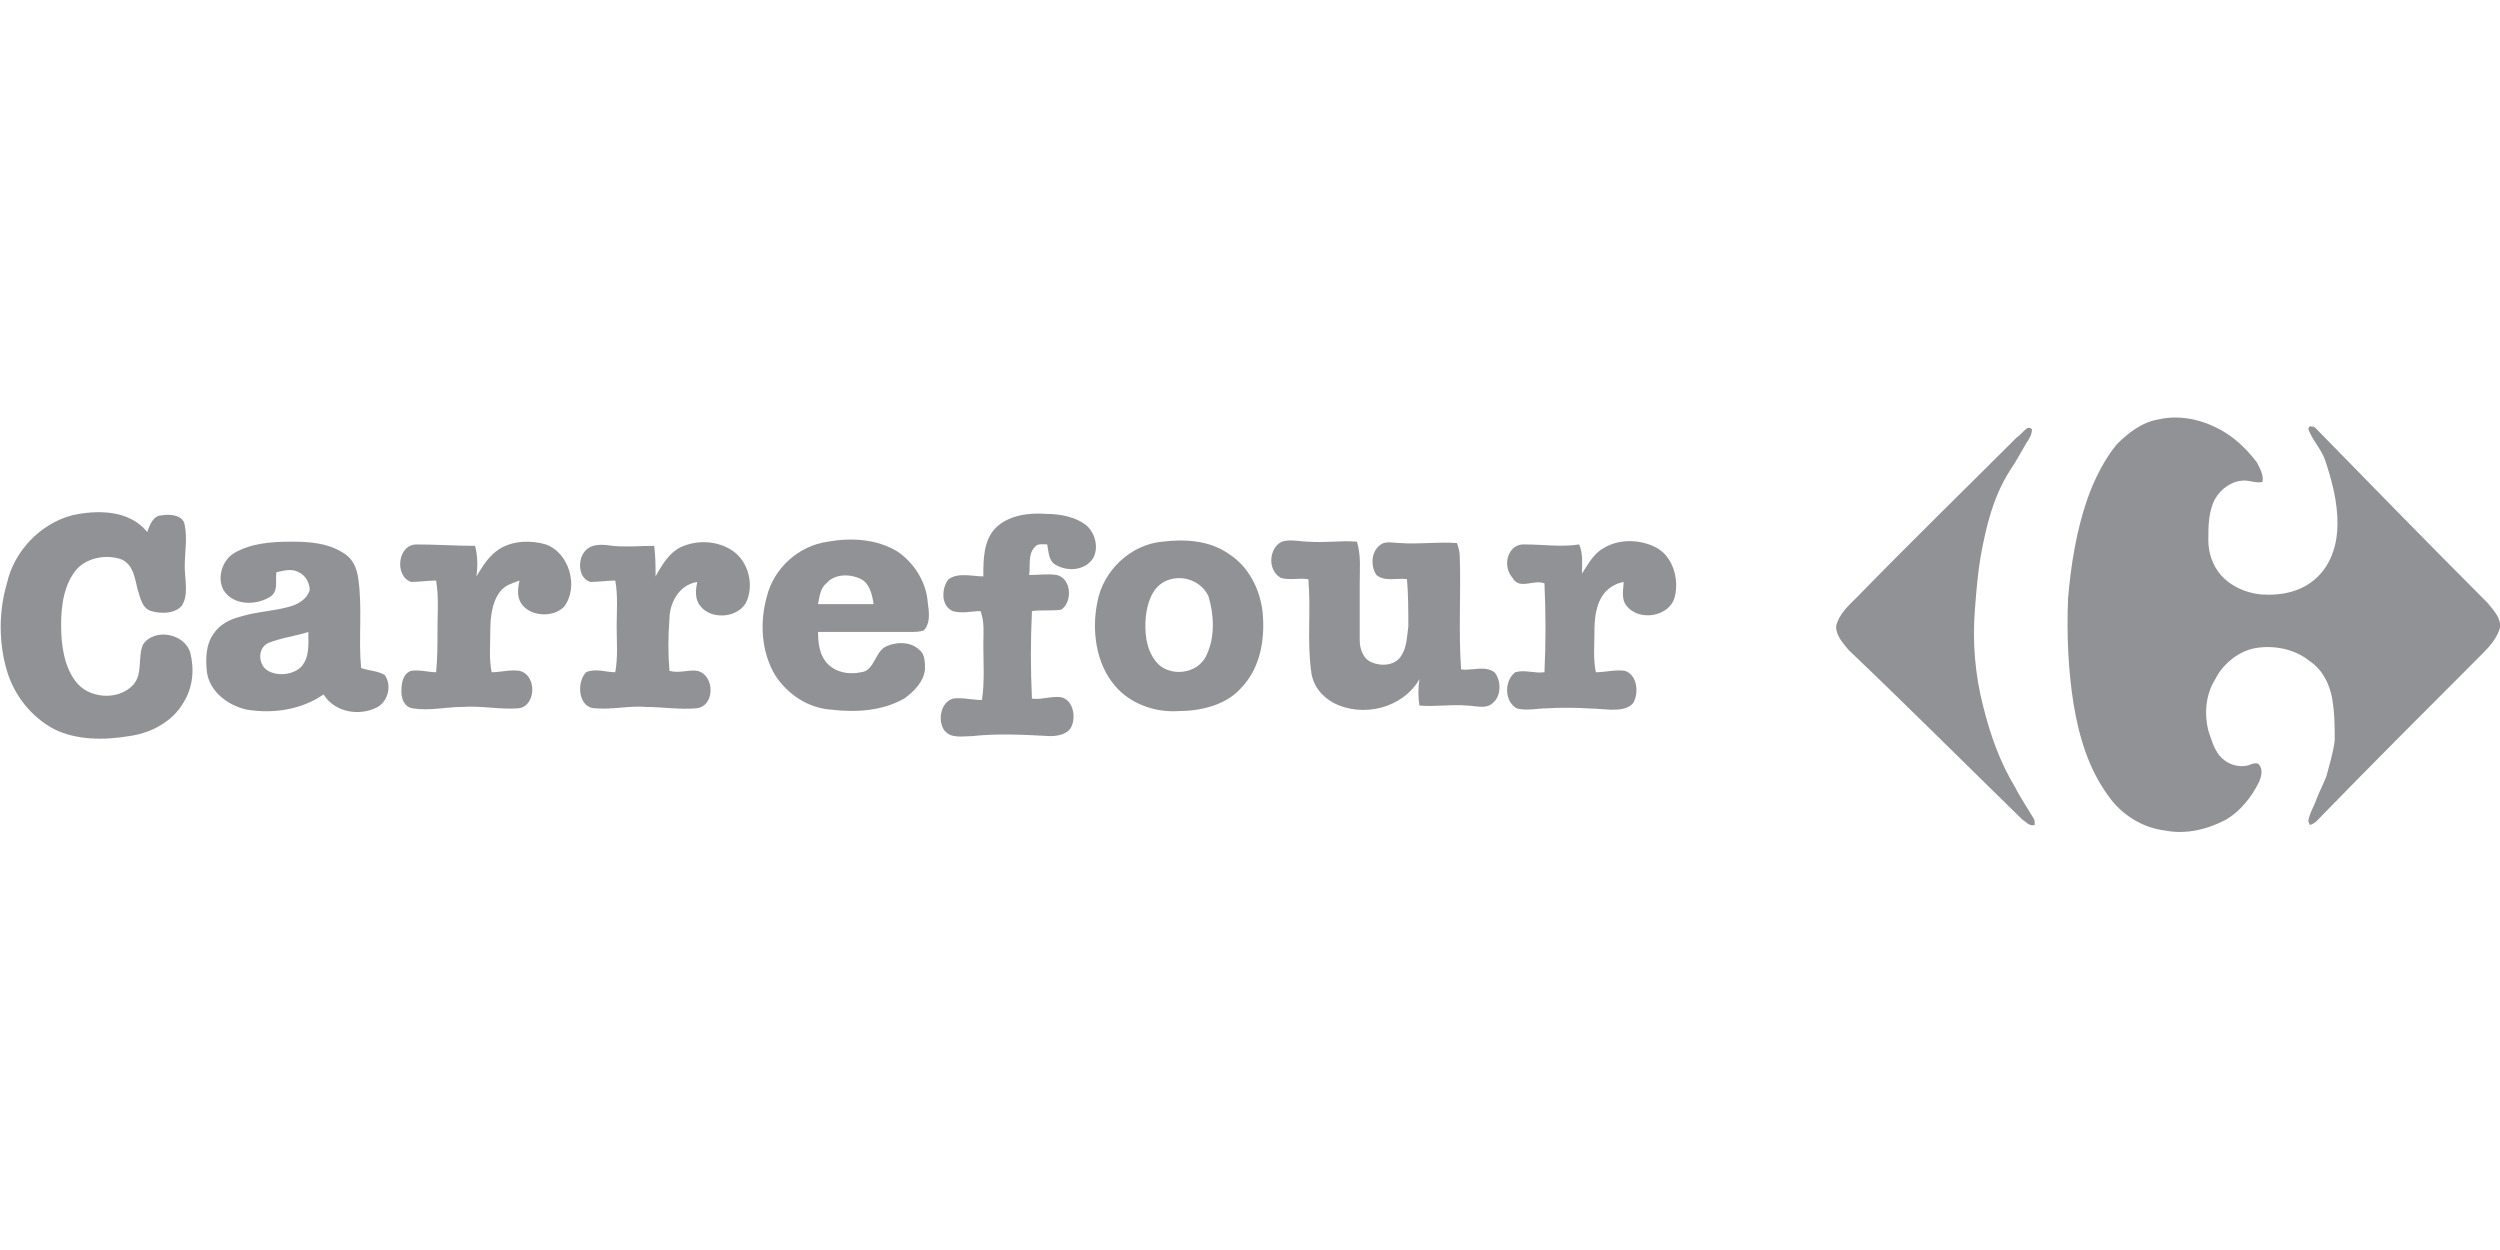 <?xml version="1.0" encoding="utf-8"?>
<!-- Generator: Adobe Illustrator 19.1.0, SVG Export Plug-In . SVG Version: 6.00 Build 0)  -->
<svg version="1.1" id="Layer_1" xmlns="http://www.w3.org/2000/svg" xmlns:xlink="http://www.w3.org/1999/xlink" x="0px" y="0px"
	 viewBox="0 0 180 90" style="enable-background:new 0 0 180 90;" xml:space="preserve">
<style type="text/css">
	.st0{fill:#909295;}
</style>
<g>
	<g>
		<path class="st0" d="M155.4,30.2c1.7-0.4,3.5,0.1,4.9,1c0.8,0.5,1.6,1.3,2.2,2.1c0.2,0.4,0.5,0.9,0.4,1.4
			c-0.4,0.1-0.9-0.1-1.3-0.1c-0.9,0-1.7,0.6-2.1,1.3c-0.5,0.9-0.5,2-0.5,3c0,0.9,0.3,1.8,0.9,2.5c0.7,0.8,1.8,1.3,2.9,1.4
			c1.5,0.1,3-0.2,4.1-1.3c1-1,1.4-2.4,1.4-3.8c0-1.6-0.4-3.1-0.9-4.6c-0.3-0.8-0.9-1.4-1.2-2.2c0-0.1,0.1-0.2,0.1-0.2
			c0.1,0,0.3,0,0.4,0.1c4.1,4.2,8.2,8.4,12.4,12.6c0.4,0.5,1,1.1,0.9,1.8c-0.2,0.7-0.7,1.3-1.2,1.8c-3.9,3.9-7.8,7.8-11.6,11.7
			c-0.3,0.3-0.5,0.6-0.9,0.7c0-0.1-0.1-0.2-0.1-0.3c0.1-0.6,0.4-1,0.6-1.6c0.2-0.5,0.5-1.1,0.7-1.6c0.2-0.8,0.5-1.7,0.6-2.6
			c0-1,0-2-0.2-3.1c-0.2-1-0.7-2-1.6-2.6c-1.1-0.9-2.7-1.2-4.1-0.9c-1.2,0.3-2.2,1.2-2.7,2.2c-0.7,1.1-0.8,2.5-0.5,3.7
			c0.2,0.6,0.4,1.3,0.8,1.8c0.5,0.6,1.3,0.9,2.1,0.7c0.2-0.1,0.5-0.2,0.7-0.1c0.4,0.4,0.2,1,0,1.4c-0.5,1-1.3,2-2.3,2.6
			c-1.3,0.7-2.9,1.1-4.4,0.8c-1.7-0.2-3.2-1.2-4.1-2.5c-1.4-1.9-2.1-4.2-2.5-6.6c-0.4-2.5-0.5-5.1-0.4-7.6c0.2-2.4,0.6-4.9,1.4-7.2
			c0.5-1.4,1.2-2.8,2.1-3.9C153.2,31.2,154.2,30.4,155.4,30.2L155.4,30.2z"/>
		<path class="st0" d="M145.2,31.5c0.3-0.2,0.5-0.5,0.8-0.7c0.1,0,0.2,0,0.3,0.1c0,0.4-0.2,0.7-0.4,1c-0.4,0.7-0.8,1.4-1.2,2
			c-1.2,1.9-1.7,4-2.1,6.2c-0.2,1.2-0.3,2.4-0.4,3.7c-0.2,2.4,0,4.8,0.6,7.1c0.5,2,1.2,4,2.3,5.8c0.4,0.8,0.9,1.5,1.3,2.2
			c0.1,0.1,0.1,0.3,0.1,0.5c-0.4,0.1-0.6-0.2-0.9-0.4c-4.2-4.1-8.3-8.2-12.5-12.2c-0.4-0.5-0.9-1-0.9-1.7c0.2-0.9,0.9-1.5,1.5-2.1
			C137.5,39.1,141.4,35.3,145.2,31.5L145.2,31.5z"/>
	</g>
	<path class="st0" d="M5.2,37.1c1.8-0.4,4.1-0.4,5.4,1.2c0.2-0.5,0.4-1.2,1.1-1.2c0.6-0.1,1.5,0,1.6,0.7c0.2,1,0,2,0,3
		c0,0.9,0.3,2-0.2,2.8c-0.5,0.6-1.5,0.6-2.2,0.4c-0.7-0.2-0.8-1-1-1.6c-0.2-0.8-0.3-1.7-1.1-2.1c-1-0.4-2.4-0.2-3.2,0.6
		c-1,1.1-1.2,2.7-1.2,4.1c0,1.4,0.2,2.9,1,4c0.9,1.3,3.1,1.5,4.2,0.3c0.7-0.8,0.3-2,0.7-2.9c0.8-1.2,3-0.8,3.4,0.6
		c0.3,1.2,0.2,2.5-0.5,3.6c-0.8,1.4-2.4,2.2-3.9,2.4c-1.8,0.3-3.8,0.3-5.4-0.5C2.2,51.6,1,50,0.5,48.3c-0.6-2-0.6-4.3,0-6.3
		C1,39.7,2.9,37.7,5.2,37.1L5.2,37.1z"/>
	<path class="st0" d="M71.7,38c0.9-0.9,2.4-1.1,3.6-1c1,0,2.2,0.2,3,0.9c0.6,0.6,0.8,1.6,0.4,2.3c-0.6,0.9-1.9,1-2.8,0.4
		c-0.4-0.3-0.4-0.9-0.5-1.4c-0.3,0-0.7-0.1-0.9,0.2c-0.5,0.5-0.3,1.3-0.4,2c0.7,0,1.3-0.1,2,0c1.1,0.3,1.1,2,0.3,2.5
		c-0.7,0.1-1.4,0-2.1,0.1c-0.1,2.1-0.1,4.2,0,6.3c0.7,0.1,1.4-0.2,2.1-0.1c0.9,0.2,1.1,1.5,0.7,2.2c-0.3,0.5-1,0.6-1.5,0.6
		c-1.9-0.1-3.8-0.2-5.6,0c-0.7,0-1.5,0.2-2-0.4c-0.5-0.7-0.3-2,0.6-2.3c0.7-0.1,1.4,0.1,2.1,0.1c0.2-1.3,0.1-2.7,0.1-4
		c0-0.8,0.1-1.6-0.2-2.4c-0.7,0-1.3,0.2-2,0c-0.9-0.4-0.8-1.7-0.3-2.3c0.7-0.5,1.7-0.2,2.5-0.2C70.8,40.3,70.8,38.9,71.7,38L71.7,38
		z"/>
	<path class="st0" d="M36,39.5c1-0.6,2.3-0.6,3.3-0.3c1.7,0.6,2.4,3.1,1.3,4.5c-0.8,0.8-2.5,0.7-3.1-0.3c-0.3-0.5-0.2-1.1-0.1-1.6
		c-0.5,0.2-1,0.3-1.4,0.8c-0.6,0.8-0.7,1.9-0.7,2.9c0,1-0.1,1.9,0.1,2.9c0.7,0,1.3-0.2,2-0.1c1.3,0.3,1.2,2.6-0.1,2.7
		c-1.3,0.1-2.7-0.2-4-0.1c-1.2,0-2.4,0.3-3.6,0.1c-0.6-0.1-0.8-0.7-0.8-1.2c0-0.6,0.1-1.3,0.7-1.5c0.6-0.1,1.2,0.1,1.8,0.1
		c0.1-1,0.1-2,0.1-3.1c0-1.2,0.1-2.3-0.1-3.5c-0.6,0-1.2,0.1-1.8,0.1c-1.2-0.4-1-2.7,0.4-2.7s2.8,0.1,4.2,0.1
		c0.2,0.7,0.2,1.5,0.1,2.2C34.8,40.7,35.2,40,36,39.5L36,39.5z"/>
	<path class="st0" d="M49,39.4c1.1-0.5,2.4-0.5,3.5,0.1c1.3,0.7,1.8,2.4,1.3,3.7c-0.5,1.3-2.6,1.5-3.4,0.4c-0.4-0.5-0.3-1.2-0.2-1.7
		c-1.3,0.2-2,1.5-2,2.7c-0.1,1.2-0.1,2.5,0,3.7c0.7,0.2,1.4-0.1,2,0c1.3,0.3,1.3,2.6-0.1,2.7c-1.2,0.1-2.4-0.1-3.6-0.1
		c-1.2-0.1-2.4,0.2-3.6,0.1c-1.3,0-1.4-1.9-0.7-2.6c0.7-0.3,1.4,0,2.1,0c0.2-1.1,0.1-2.2,0.1-3.3s0.1-2.2-0.1-3.3
		c-0.6,0-1.2,0.1-1.8,0.1c-0.9-0.3-0.9-1.6-0.4-2.2c0.5-0.6,1.3-0.5,2-0.4c1,0.1,2,0,3,0c0.1,0.7,0.1,1.5,0.1,2.2
		C47.7,40.6,48.2,39.8,49,39.4L49,39.4z"/>
	<path class="st0" d="M92.3,39c0.6-0.2,1.3,0,1.9,0c1.2,0.1,2.3-0.1,3.5,0c0.3,1,0.2,1.9,0.2,2.9c0,1.4,0,2.8,0,4.2
		c0,0.7,0.3,1.4,0.9,1.6c0.7,0.3,1.7,0.2,2.1-0.5c0.4-0.6,0.4-1.4,0.5-2.1c0-1.1,0-2.3-0.1-3.4c-0.7-0.1-1.6,0.2-2.2-0.3
		c-0.4-0.6-0.4-1.6,0.2-2.1c0.4-0.4,1-0.2,1.5-0.2c1.4,0.1,2.7-0.1,4.1,0c0.1,0.3,0.2,0.6,0.2,0.9c0.1,2.7-0.1,5.4,0.1,8.2
		c0.8,0.1,1.7-0.3,2.4,0.2c0.5,0.6,0.5,1.7-0.1,2.2c-0.5,0.5-1.3,0.2-1.9,0.2c-1.1-0.1-2.3,0.1-3.4,0c-0.1-0.6-0.1-1.3,0-1.9
		c-1.2,2.1-4.1,2.8-6.2,1.7c-0.9-0.5-1.5-1.3-1.6-2.3c-0.3-2.2,0-4.4-0.2-6.6c-0.7-0.1-1.4,0.1-2-0.1C91.2,41,91.4,39.4,92.3,39
		L92.3,39z"/>
	<path class="st0" d="M109.8,39.2c1.3,0,2.6,0.2,3.9,0c0.3,0.7,0.2,1.4,0.2,2.1c0.4-0.6,0.8-1.4,1.5-1.8c1.1-0.7,2.6-0.7,3.8-0.1
		c1.2,0.6,1.7,2.2,1.4,3.5c-0.3,1.5-2.6,1.9-3.5,0.7c-0.4-0.5-0.2-1.2-0.2-1.7c-0.5,0.1-0.9,0.3-1.3,0.7c-0.7,0.8-0.8,1.9-0.8,2.9
		c0,1-0.1,1.9,0.1,2.9c0.7,0,1.4-0.2,2.1-0.1c0.9,0.3,1,1.6,0.6,2.3c-0.4,0.5-1.1,0.5-1.6,0.5c-1.5-0.1-3.1-0.2-4.6-0.1
		c-0.7,0-1.5,0.2-2.2,0c-0.9-0.5-0.9-2-0.1-2.6c0.7-0.2,1.4,0.1,2.1,0c0.1-2.1,0.1-4.2,0-6.4c-0.8-0.3-1.8,0.5-2.3-0.4
		C108.1,40.7,108.6,39.1,109.8,39.2L109.8,39.2z"/>
	<path class="st0" d="M66.2,46.8c-0.6-0.6-1.6-0.6-2.3-0.3C63,46.8,63,48.3,62,48.4c-0.9,0.2-1.9,0-2.5-0.7
		c-0.5-0.6-0.6-1.4-0.6-2.2c2.2,0,4.4,0,6.6,0c0.3,0,0.7,0,1-0.1c0.5-0.5,0.4-1.3,0.3-2c-0.1-1.5-1-2.9-2.2-3.7
		c-1.5-0.9-3.3-1-5-0.7c-2.1,0.3-3.9,1.9-4.4,4c-0.5,1.8-0.4,3.9,0.6,5.6c0.9,1.4,2.4,2.4,4.1,2.5c1.7,0.2,3.6,0.1,5.2-0.8
		c0.7-0.5,1.4-1.2,1.5-2.1C66.6,47.7,66.6,47.1,66.2,46.8z M59.5,42c0.6-0.7,1.7-0.7,2.5-0.3c0.6,0.3,0.8,1.1,0.9,1.8
		c-1.3,0-2.7,0-4,0C59,42.9,59.1,42.3,59.5,42z"/>
	<path class="st0" d="M90.9,44c-0.2-1.6-1-3.2-2.4-4.1c-1.4-1-3.2-1.1-4.8-0.9c-2.3,0.2-4.3,2.1-4.7,4.4c-0.4,2-0.1,4.4,1.3,6
		c1.1,1.3,2.9,1.9,4.5,1.8c1.6,0,3.4-0.4,4.5-1.6C90.8,48.1,91.1,45.9,90.9,44z M86.9,47.1c-0.6,1.5-2.8,1.7-3.7,0.5
		c-0.7-0.9-0.8-2.1-0.7-3.2c0.1-0.9,0.4-2,1.3-2.5c1.1-0.6,2.6-0.2,3.2,1C87.4,44.2,87.5,45.8,86.9,47.1z"/>
	<path class="st0" d="M27.7,48.6c-0.5-0.3-1.1-0.3-1.7-0.5c-0.2-2.1,0.1-4.3-0.2-6.4c-0.1-0.8-0.4-1.5-1.1-1.9
		C23.6,39.1,22.3,39,21,39c-1.4,0-2.9,0.1-4.1,0.8c-0.9,0.5-1.3,1.8-0.8,2.7c0.7,1.1,2.3,1.1,3.3,0.5c0.7-0.4,0.4-1.2,0.5-1.8
		c0.5-0.1,1.1-0.3,1.6,0c0.5,0.2,0.8,0.8,0.8,1.3c-0.2,0.6-0.7,0.9-1.2,1.1c-1.2,0.4-2.5,0.4-3.8,0.8c-0.8,0.2-1.5,0.6-1.9,1.2
		c-0.6,0.8-0.6,1.9-0.5,2.8c0.2,1.4,1.5,2.4,2.9,2.7c1.9,0.3,3.9,0,5.5-1.1c0.8,1.3,2.6,1.6,3.9,0.9C28,50.4,28.2,49.3,27.7,48.6z
		 M21.7,48c-0.6,0.6-1.7,0.7-2.4,0.3c-0.7-0.4-0.8-1.6,0-2c1-0.4,2-0.5,2.9-0.8C22.2,46.4,22.3,47.3,21.7,48z"/>
</g>
</svg>
